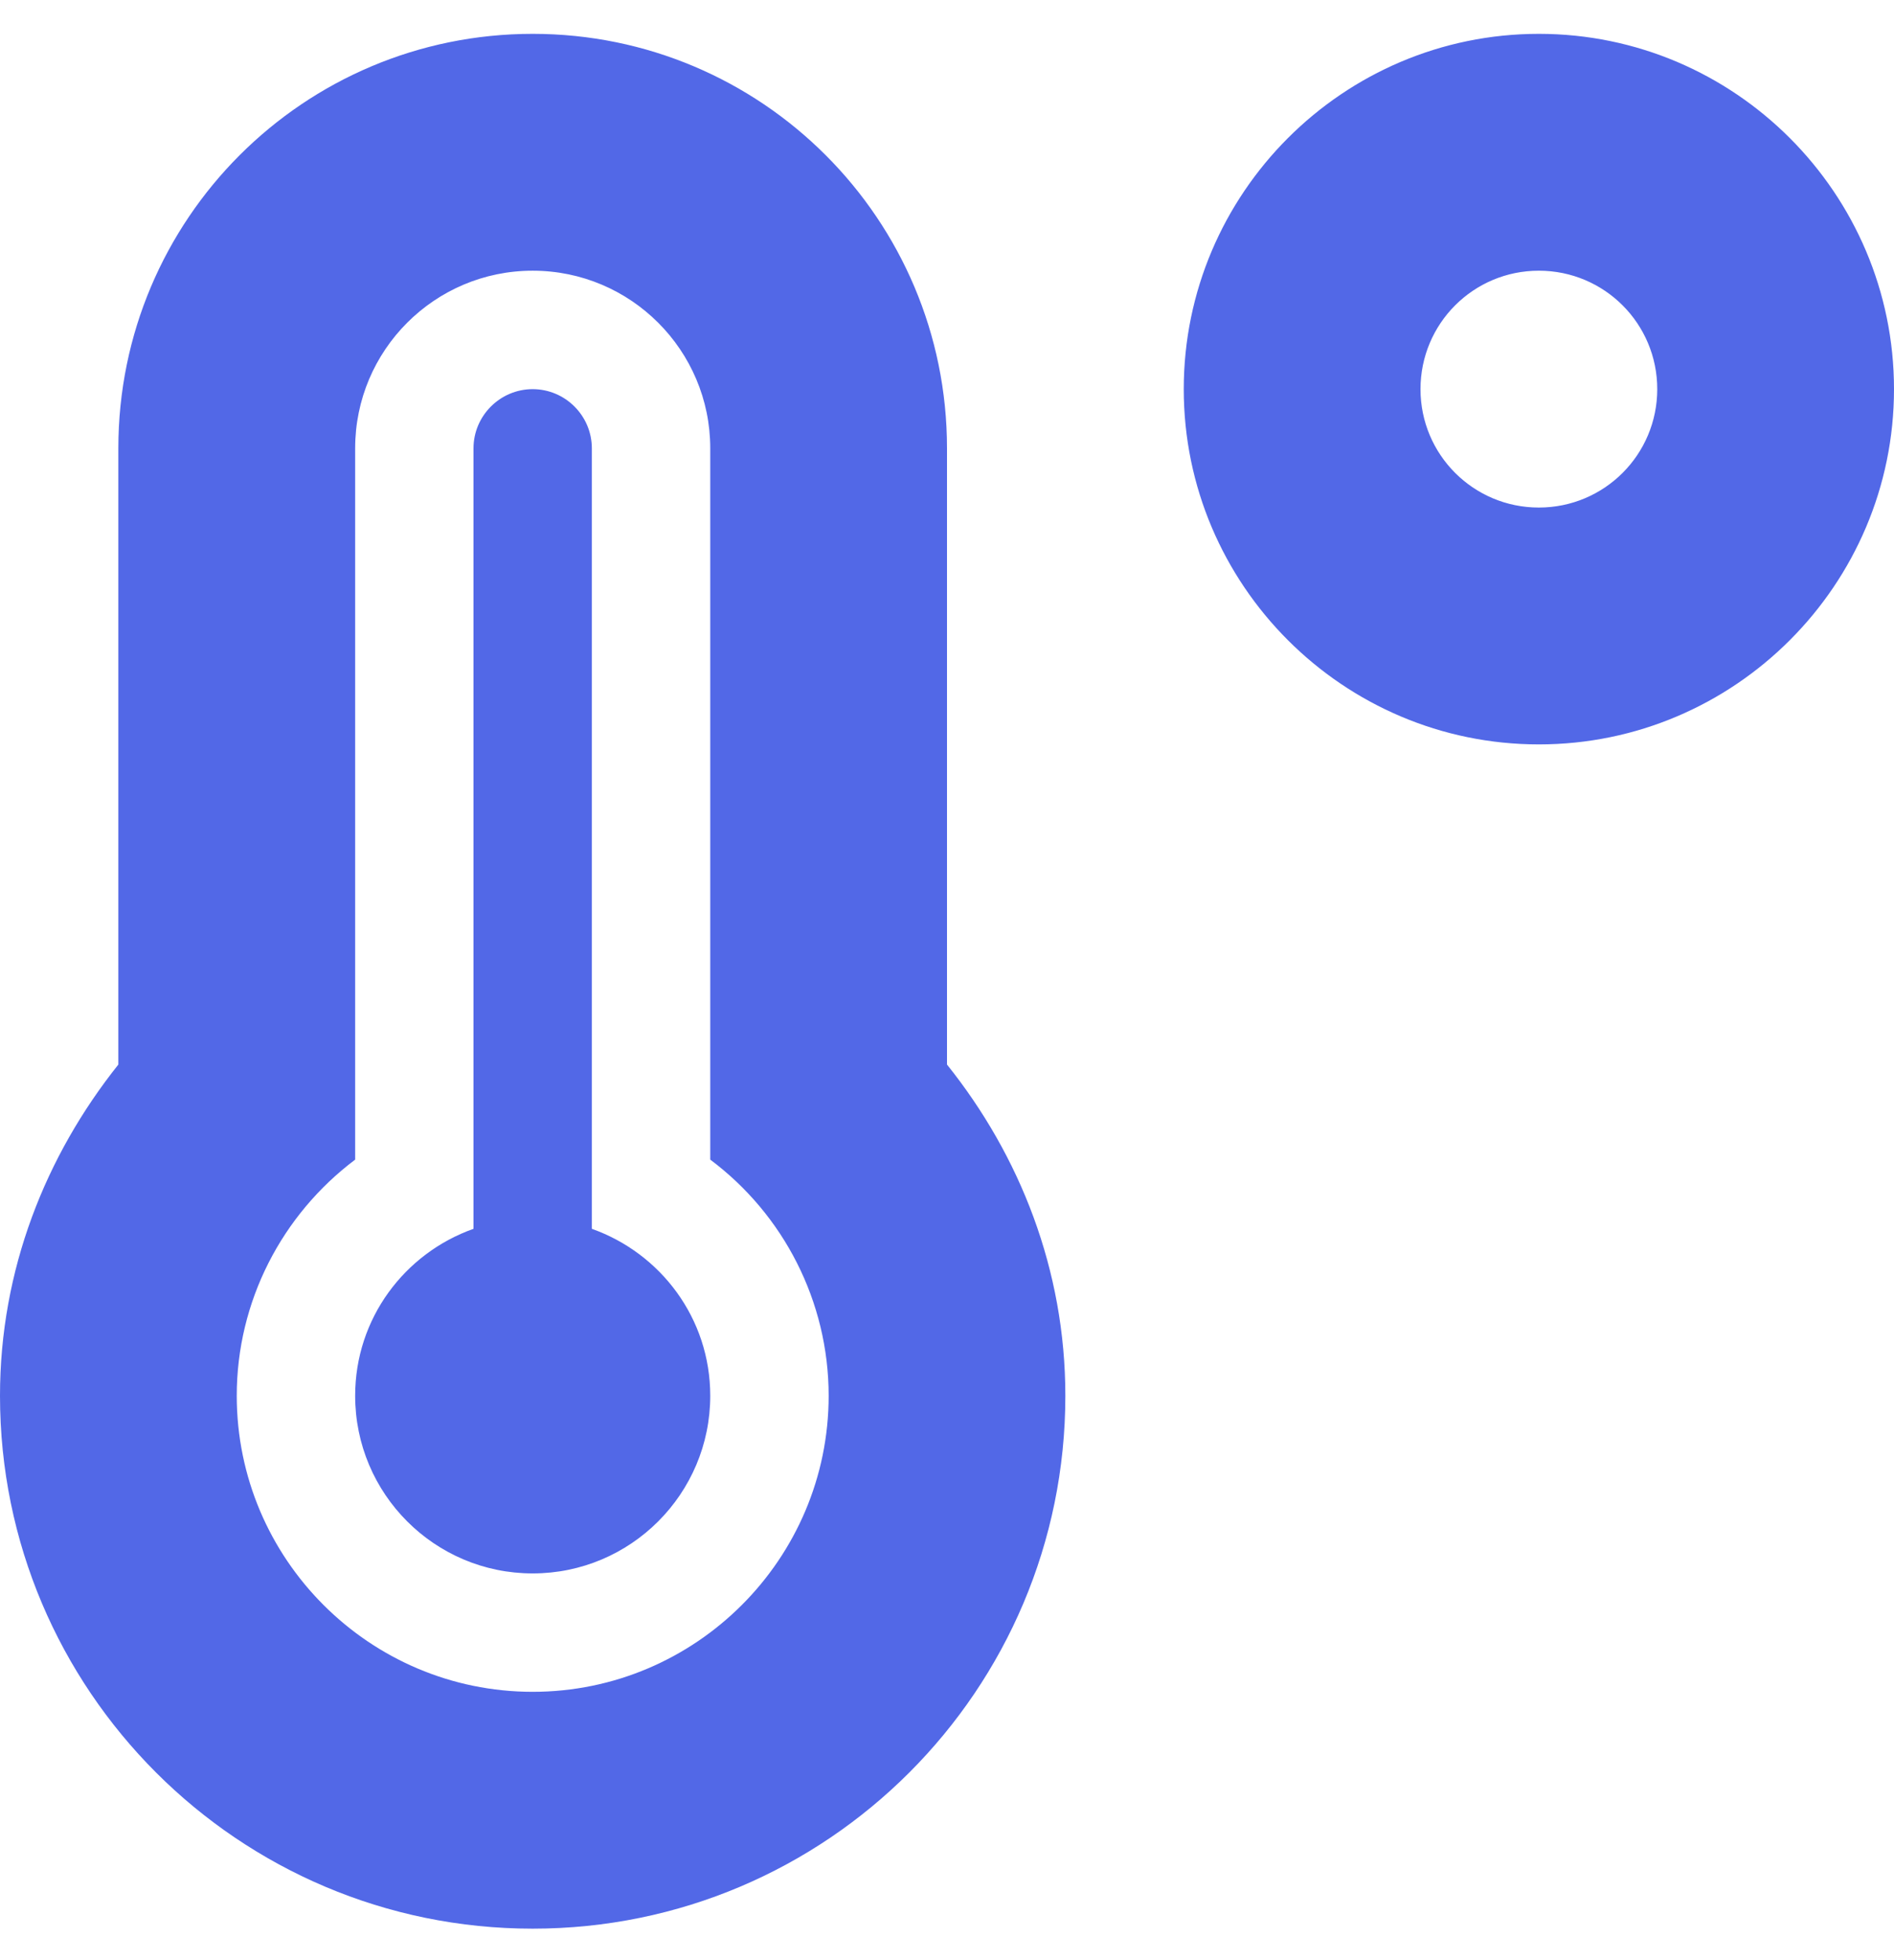 <svg width="29" height="30" viewBox="0 0 29 30" fill="none" xmlns="http://www.w3.org/2000/svg">
<path d="M23.562 0.518C20.566 0.518 18.125 2.959 18.125 5.956C18.125 8.952 20.566 11.393 23.562 11.393C26.559 11.393 29 8.952 29 5.956C29 2.959 26.559 0.518 23.562 0.518ZM23.562 7.768C22.56 7.768 21.75 6.958 21.75 5.956C21.75 4.953 22.56 4.143 23.562 4.143C24.565 4.143 25.375 4.953 25.375 5.956C25.375 6.958 24.565 7.768 23.562 7.768ZM14.5 6.862C14.5 3.356 11.662 0.518 8.156 0.518C4.65 0.518 1.812 3.356 1.812 6.862V16.293C0.697 17.692 0 19.436 0 21.362C0 25.865 3.653 29.518 8.156 29.518C12.659 29.518 16.312 25.865 16.312 21.362C16.312 19.436 15.616 17.686 14.5 16.293V6.862ZM8.156 25.893C5.658 25.893 3.625 23.86 3.625 21.362C3.625 19.918 4.316 18.592 5.438 17.748V6.862C5.438 5.361 6.655 4.143 8.156 4.143C9.657 4.143 10.875 5.361 10.875 6.862V17.748C11.996 18.586 12.688 19.918 12.688 21.362C12.688 23.86 10.654 25.893 8.156 25.893ZM9.062 18.807V6.862C9.062 6.363 8.655 5.956 8.156 5.956C7.658 5.956 7.25 6.363 7.25 6.862V18.807C6.196 19.181 5.438 20.178 5.438 21.362C5.438 22.863 6.655 24.081 8.156 24.081C9.657 24.081 10.875 22.863 10.875 21.362C10.875 20.178 10.116 19.181 9.062 18.807Z" fill="#5268E7"/>
</svg>
